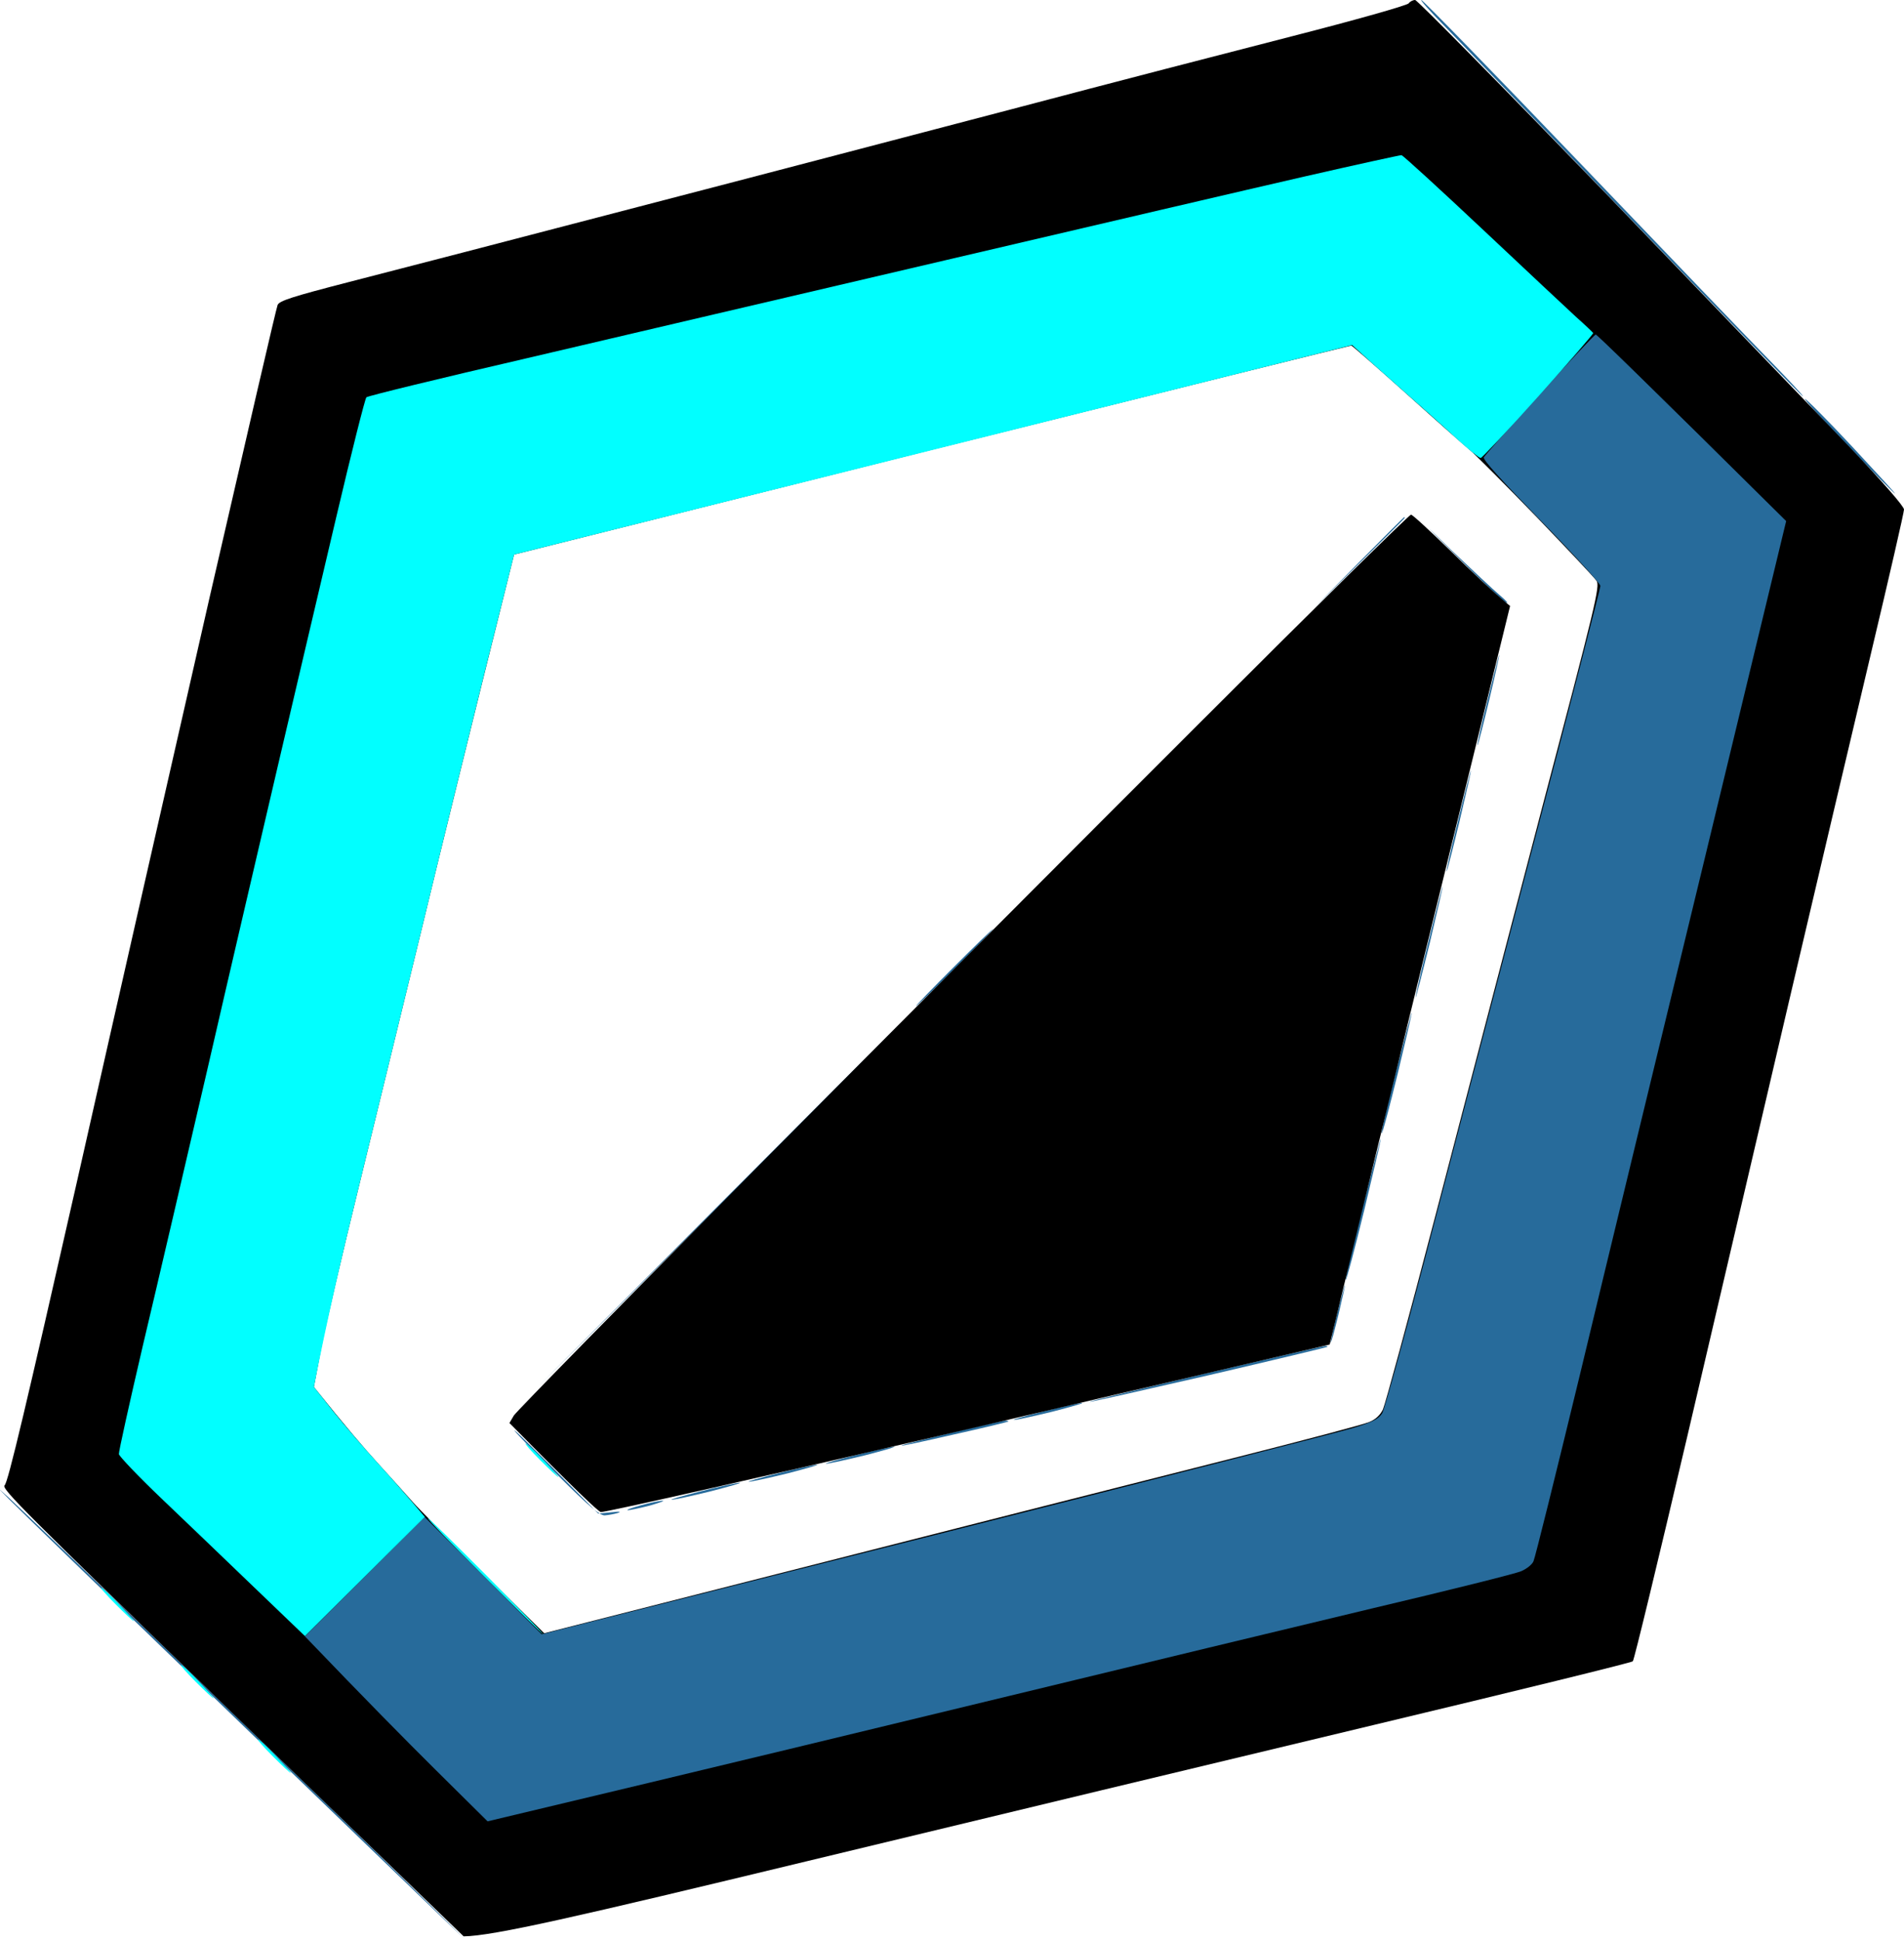 <svg version="1.2" xmlns="http://www.w3.org/2000/svg" viewBox="0 0 740 754" width="740" height="754"><style>.a{fill:#276b9b}.b{fill:#01ffff}</style><path class="a" d="m552.4 0c0.6 0 28.5 28.7 62 63.7 33.6 35.1 66.9 69.8 74.1 77.1 7.1 7.3 12.7 13.3 12.2 13.2-0.4 0-29.8-30.3-65.4-67.3-35.6-36.9-69-71.6-74.3-77-5.2-5.3-9.1-9.7-8.6-9.7zm149.1 155c0.5 0 8.9 8.4 18.5 18.7 9.6 10.3 17 18.4 16.5 18.1-0.6-0.3-8.9-8.7-18.5-18.7-9.6-9.9-17-18.1-16.5-18.1zm-702 423.5l4 3.6c2.2 2 38.9 37.2 81.5 78.4 42.6 41.1 81.5 78.9 95.5 93l-9.5-9.1c-5.2-5-44.2-42.5-86.5-83.4-42.4-40.9-78.8-76.1-81-78.4z"/><path fill-rule="evenodd" d="m550 0c0.8 0 34.6 34.3 75.1 76.2 40.4 42 82.8 86.1 94.2 98 12.8 13.5 20.7 22.6 20.7 23.8 0 1.1-5.8 26.4-12.9 56.2-7.1 29.9-21.5 91-32 135.8-10.5 44.8-28.2 120.5-39.3 168.1-11.2 47.7-20.7 87.1-21.2 87.5-0.4 0.5-45.7 11.6-100.5 24.7-54.8 13.1-153.8 36.9-220.1 52.9-90.7 21.9-122.1 29.1-133.8 29.3l-90.1-87c-80.2-77.6-89.8-87.1-88.3-88.3 1.3-1 8.5-31.5 28-117.5 14.4-63.9 37.7-166.4 51.7-227.7 14.1-61.3 25.9-112.4 26.4-113.5 0.7-1.6 5.6-3.2 27.7-8.9 14.8-3.8 65.4-16.9 112.4-29.2 47-12.2 113.6-29.7 148-38.7 34.4-9.1 82.3-21.5 106.5-27.7 24.2-6.2 44.4-11.9 45-12.7 0.5-0.7 1.6-1.3 2.5-1.3zm-350.2 215.5c-17.8 71.3-28.8 116.1-35.9 145.5-7.2 29.4-18.1 74.4-24.4 100-6.3 25.6-12.8 53.6-14.5 62.2l-3 15.8c12 15 19.8 24.1 25 29.8 5.2 5.7 11.3 12.5 13.6 15.1 2.2 2.5 14.6 15 27.5 27.7l23.4 23.1c169.7-43.2 241-61.3 268-68.1 26.9-6.8 50.7-13.1 52.7-14 2.5-1 4.3-2.8 5.3-4.9 0.8-1.7 9.9-35.2 20.1-74.2 10.2-39.1 28.8-110.3 41.4-158.3 21.3-80.8 22.9-87.4 21.5-89.5-0.8-1.2-11.3-12.3-23.2-24.7-12-12.4-23.7-24.1-25.9-26-2.3-1.9-13.5-11.8-24.8-22-11.4-10.2-21-18.6-21.4-18.7-0.4 0-73.8 18.2-163.1 40.5z"/><path class="b" d="m39.3 617c0.5 0 3.6 2.9 7 6.5 3.4 3.6 6 6.5 5.7 6.5-0.3 0-3.4-2.9-7-6.5-3.6-3.6-6.1-6.5-5.7-6.5zm31 30c0.5 0 3.6 2.9 7 6.5 3.4 3.6 6 6.5 5.7 6.5-0.3 0-3.4-2.9-7-6.5-3.6-3.6-6.1-6.5-5.7-6.5zm30 29c0.5 0 3.6 2.9 7 6.5 3.4 3.6 6 6.5 5.7 6.5-0.3 0-3.4-2.9-7-6.5-3.6-3.6-6.1-6.5-5.7-6.5z"/><path class="a" d="m620.2 130c0.4 0 17.3 16.3 74 72.5l-31.5 130.5c-17.4 71.8-39.3 162.2-48.6 201-9.4 38.8-17.5 71.5-18.1 72.7-0.5 1.3-2.7 3-4.8 3.9-2 0.9-28 7.4-57.7 14.4-29.7 7.1-93.2 22.4-141 34-47.9 11.6-113.1 27.4-203 48.8l-20.3-20.1c-11.2-11.1-27.2-27.3-50.7-51.8l46.5-46.4 45.5 45.6 153-38.6c84.1-21.3 157.3-40 162.5-41.6 7.6-2.3 9.8-3.5 11.2-5.7 0.9-1.5 8.4-28.8 16.8-60.7 8.3-31.9 27-103.2 41.5-158.5 14.6-55.3 26.5-101.3 26.5-102.3 0-0.9-10.4-12.3-23-25.2-15.7-16.1-22.8-23.9-22.3-24.8 0.5-0.8 10.2-11.8 21.7-24.5 11.6-12.8 21.4-23.2 21.8-23.2z"/><path fill-rule="evenodd" class="b" d="m544.7 60.3c0.6 0.1 14.8 13.1 31.5 28.8 16.7 15.7 33.1 31.1 36.5 34.2 3.5 3.1 6.4 5.9 6.5 6.1 0.2 0.3-9.4 11.3-21.2 24.5-11.8 13.2-22 24-22.5 24.1-0.6 0-4.6-3.2-9-7.2-4.4-4.1-14.3-12.9-22-19.7-7.7-6.8-15.1-13.4-19-17l-325.7 81.4-11.5 46c-6.3 25.3-17.3 70.1-24.4 99.5-7.2 29.4-18.1 74.4-24.4 100-6.3 25.6-12.8 53.6-17.5 78l7.7 9.7c4.3 5.3 12.1 14.4 17.3 20.1 5.2 5.7 11.4 12.7 18.1 20.7l-46.6 46.3-20-19.2c-11-10.6-27.2-26.1-36-34.5-8.8-8.4-16.1-16.1-16.3-17-0.1-0.9 4.1-19.8 9.3-42.1 5.3-22.3 16.5-70.4 25-107 8.4-36.6 20.8-89.7 27.4-118 6.6-28.3 16.9-72 22.8-97.1 5.9-25.1 11.2-46.1 11.7-46.5 0.4-0.5 28.3-7.3 62-15.1 33.6-7.9 107.2-25.1 163.6-38.3 56.4-13.2 118.9-27.8 139-32.4 20.1-4.6 37-8.3 37.7-8.3zm-378.4 529.7c0.4 0 10.7 10.1 23 22.5 12.2 12.4 22 22.5 21.7 22.5-0.3 0-10.6-10.1-23-22.5-12.4-12.4-22.2-22.5-21.7-22.5z"/><path class="a" d="m564.4 214.1c7.8 7.4 16.1 15.2 18.6 17.3 2.5 2.1 3.5 3.3 2.2 2.7-1.2-0.6-9.5-8.4-18.5-17.4-14.5-14.3-14.7-14.7-2.3-2.6zm-18.7-13.1c0.2 0 0.3 0.1 0.3 0.2 0 0.2-8 8.2-35.5 35.3l17.5-17.8c9.6-9.7 17.6-17.7 17.7-17.7zm37 53.5c0.1 0.2-1.7 8.3-4 17.9-2.3 9.6-4.3 17.4-4.5 17.3-0.2-0.1 1.6-8.2 4-17.9 2.4-9.7 4.4-17.5 4.5-17.3zm-11 45c0.1 0.2-2 9.2-4.5 19.9-2.6 10.7-4.8 19.4-5 19.3-0.2-0.1 1.8-9.1 4.5-19.9 2.6-10.8 4.9-19.5 5-19.3zm-11 45c0.1 0.2-2.2 10.1-5 21.9-2.9 11.8-5.4 21.4-5.5 21.3-0.2-0.1 2-10 5-21.9 2.9-11.9 5.4-21.5 5.5-21.3zm-174.7 16.5c0.2 0-6.3 6.8-14.5 15-8.3 8.3-15.2 15-15.5 15-0.3 0 6.2-6.7 14.5-15 8.2-8.2 15.2-15 15.5-15zm162.7 32.5c0.1 0.2-2.4 11-5.5 23.9-3.2 12.9-5.9 23.3-6.2 23-0.3-0.2 2.2-11 5.5-23.9 3.3-12.8 6.1-23.2 6.2-23zm-197 2.5c0.2 0 0.3 0.1 0.3 0.2 0 0.2-32.3 32.5-143.5 143.3l71.5-71.8c39.3-39.4 71.6-71.7 71.7-71.7zm185 46.5c0.1 0.2-2.9 12.8-6.5 27.9-3.7 15.1-6.9 27.3-7.2 27-0.3-0.2 2.6-12.8 6.5-27.9 3.8-15 7.1-27.2 7.2-27zm-14 57c0.1 0.2-1.1 5.4-2.5 11.4-1.5 6.1-2.8 11-3 10.8-0.1-0.1 1-5.2 2.5-11.4 1.6-6.1 2.9-11 3-10.8zm-7.8 23.6c0.8-0.1 1.2 0.1 1 0.3-0.2 0.2-21.1 5.2-46.4 11.1-25.3 5.8-46.1 10.5-46.2 10.3-0.1-0.2 20.1-5.1 45-11 24.9-5.8 45.8-10.7 46.6-10.7zm-94.4 22.1c1.1 0-4.1 1.5-11.5 3.4-7.4 1.8-14.2 3.3-15 3.2-0.8 0 4.3-1.5 11.5-3.3 7.1-1.8 13.9-3.3 15-3.3zm-30.1 6.9c1.1 0 1.7 0.1 1.5 0.3-0.2 0.2-9.6 2.5-20.9 5-11.3 2.6-20.6 4.6-20.7 4.4-0.1-0.2 8.4-2.4 19-4.9 10.6-2.6 20.1-4.7 21.1-4.8zm-157.9 36.1l5-0.5c3.4-0.4 4.2-0.3 2.5 0.3-1.4 0.4-3.6 0.8-5 0.9-1.9 0-6-3.4-17.8-15.2-8.5-8.3-16.2-16.3-17.2-17.7-1-1.4 5.9 5.3 32.5 32.2zm115-26c1.1 0-4.1 1.5-11.5 3.4-7.4 1.8-14.2 3.3-15 3.2-0.8 0 4.3-1.5 11.5-3.3 7.1-1.8 13.9-3.3 15-3.3zm-30 7c1.1 0-4.1 1.5-11.5 3.4-7.4 1.8-14.2 3.3-15 3.2-0.8 0 4.3-1.5 11.5-3.3 7.1-1.8 13.9-3.3 15-3.3zm-30 7c1.1 0-4.1 1.5-11.5 3.4-7.4 1.8-14.2 3.3-15 3.2-0.8 0 4.3-1.5 11.5-3.3 7.1-1.8 13.9-3.3 15-3.3zm-30 7c1.1 0-1.2 0.8-5 1.9-3.9 1-7.7 1.8-8.5 1.8-0.8-0.1 1.4-0.9 5-1.9 3.6-1 7.4-1.8 8.5-1.8z"/><path  d="m548.4 200c0.6 0 7.6 6.5 15.6 14.3 8 7.9 16.4 15.9 22.9 21.2l-31 126.5c-17 69.6-32.8 134.1-39.1 160.5l-140.7 32.9c-77.3 18-141.5 32.5-142.6 32.2-1.1-0.3-9.5-8.2-35.5-34.6l1.7-2.9c1-1.6 43.2-44.6 93.8-95.7 50.6-51.1 128.4-129.2 172.9-173.6 44.4-44.4 81.3-80.8 82-80.8z"/><path class="b" d="m204.3 561c0.5 0 3.6 2.9 7 6.5 3.4 3.6 6 6.5 5.7 6.5-0.3 0-3.4-2.9-7-6.5-3.6-3.6-6.1-6.5-5.7-6.5z"/></svg>